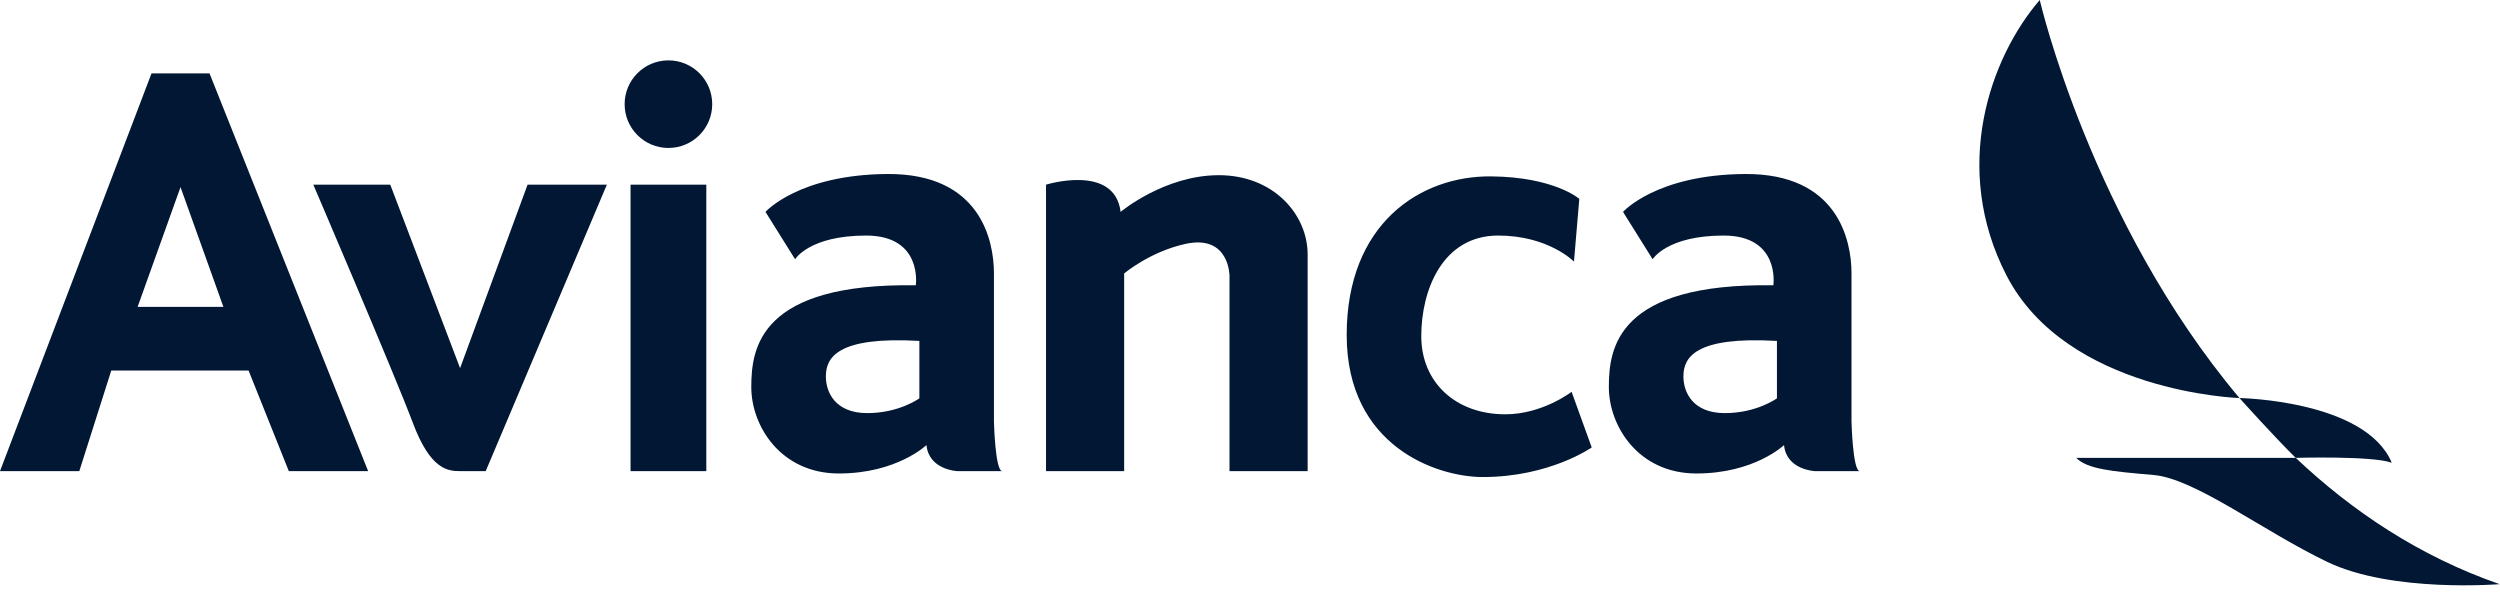 <svg xmlns="http://www.w3.org/2000/svg" width="163" height="39" viewBox="0 0 163 39">
    <g fill="none" fill-rule="evenodd">
        <g fill="#011733">
            <g>
                <path d="M132.992 0s3.329 14.425 13.021 25.953c0 0-11.25-.358-15.189-7.995-3.62-7.018-1.073-14.196 2.168-17.958M149.68 29.851c3.676 3.477 8.072 6.425 13.296 8.236 0 0-7.004.58-11.23-1.447-4.225-2.026-8.624-5.44-11.345-5.672-2.72-.232-4.31-.382-5.036-1.117h14.315" transform="translate(-189, -2000) translate(189, 2000)"/>
                <path d="M155.943 30.172c-1.707-4.08-9.93-4.22-9.93-4.22s2.228 2.485 3.667 3.9c0 0 5.019-.143 6.263.32M20.428 12.04h5.017l4.553 11.962 4.4-11.962h5.17l-7.9 18.677h-1.67c-.79 0-1.93-.077-3.087-3.164-1.158-3.087-6.483-15.513-6.483-15.513M41.112 30.717L46.051 30.717 46.051 12.04 41.112 12.04zM46.437 6.792c0 1.577-1.278 2.855-2.856 2.855-1.577 0-2.855-1.278-2.855-2.855s1.278-2.856 2.855-2.856c1.578 0 2.856 1.279 2.856 2.856M85.258 30.717h-5.094V17.983s0-2.702-2.856-2.084c-2.323.502-4.013 1.93-4.013 1.93v12.888h-5.094V12.04s4.477-1.39 4.863 1.775c0 0 2.855-2.393 6.405-2.393 3.55 0 5.789 2.547 5.789 5.171v14.124M59.943 25.97s-1.312.965-3.396.965c-2.083 0-2.7-1.35-2.7-2.392 0-1.197.694-2.625 6.096-2.316v3.743zm4.862 1.525v-9.667c0-2.16-.887-6.521-6.946-6.483-5.788.037-7.949 2.47-7.949 2.47l1.93 3.087s.926-1.544 4.63-1.544c3.705 0 3.242 3.242 3.242 3.242-10.188-.154-10.728 4.09-10.728 6.637 0 2.547 1.93 5.634 5.711 5.634 3.782 0 5.711-1.852 5.711-1.852.155 1.62 2.007 1.698 2.007 1.698h2.933c-.463 0-.54-3.222-.54-3.222zM115.856 25.97s-1.312.965-3.396.965c-2.084 0-2.701-1.35-2.701-2.392 0-1.197.694-2.625 6.097-2.316v3.743zm4.862 1.525v-9.667c0-2.16-.887-6.521-6.946-6.483-5.788.037-7.95 2.47-7.95 2.47l1.93 3.087s.926-1.544 4.63-1.544c3.705 0 3.242 3.242 3.242 3.242-10.187-.154-10.727 4.09-10.727 6.637 0 2.547 1.93 5.634 5.711 5.634 3.782 0 5.711-1.852 5.711-1.852.154 1.62 2.006 1.698 2.006 1.698h2.934c-.463 0-.54-3.222-.54-3.222zM102.623 17.056s-1.66-1.698-4.94-1.698c-3.627 0-5.016 3.55-5.016 6.56s2.238 5.094 5.48 5.094c2.43 0 4.321-1.466 4.321-1.466l1.312 3.627s-2.74 1.93-7.1 1.93c-3.01 0-8.876-2.007-8.876-9.261 0-7.255 4.786-10.386 9.416-10.342 4.13.038 5.75 1.466 5.75 1.466l-.347 4.09M8.973 20.006L11.77 12.2l2.796 7.807H8.973zm4.688-15.221H9.879L0 30.717h5.171l2.084-6.56h8.952l2.624 6.56h5.171L13.661 4.785z" transform="translate(-189, -2000) translate(189, 2000)"/>
            </g>
        </g>
    </g>
</svg>
